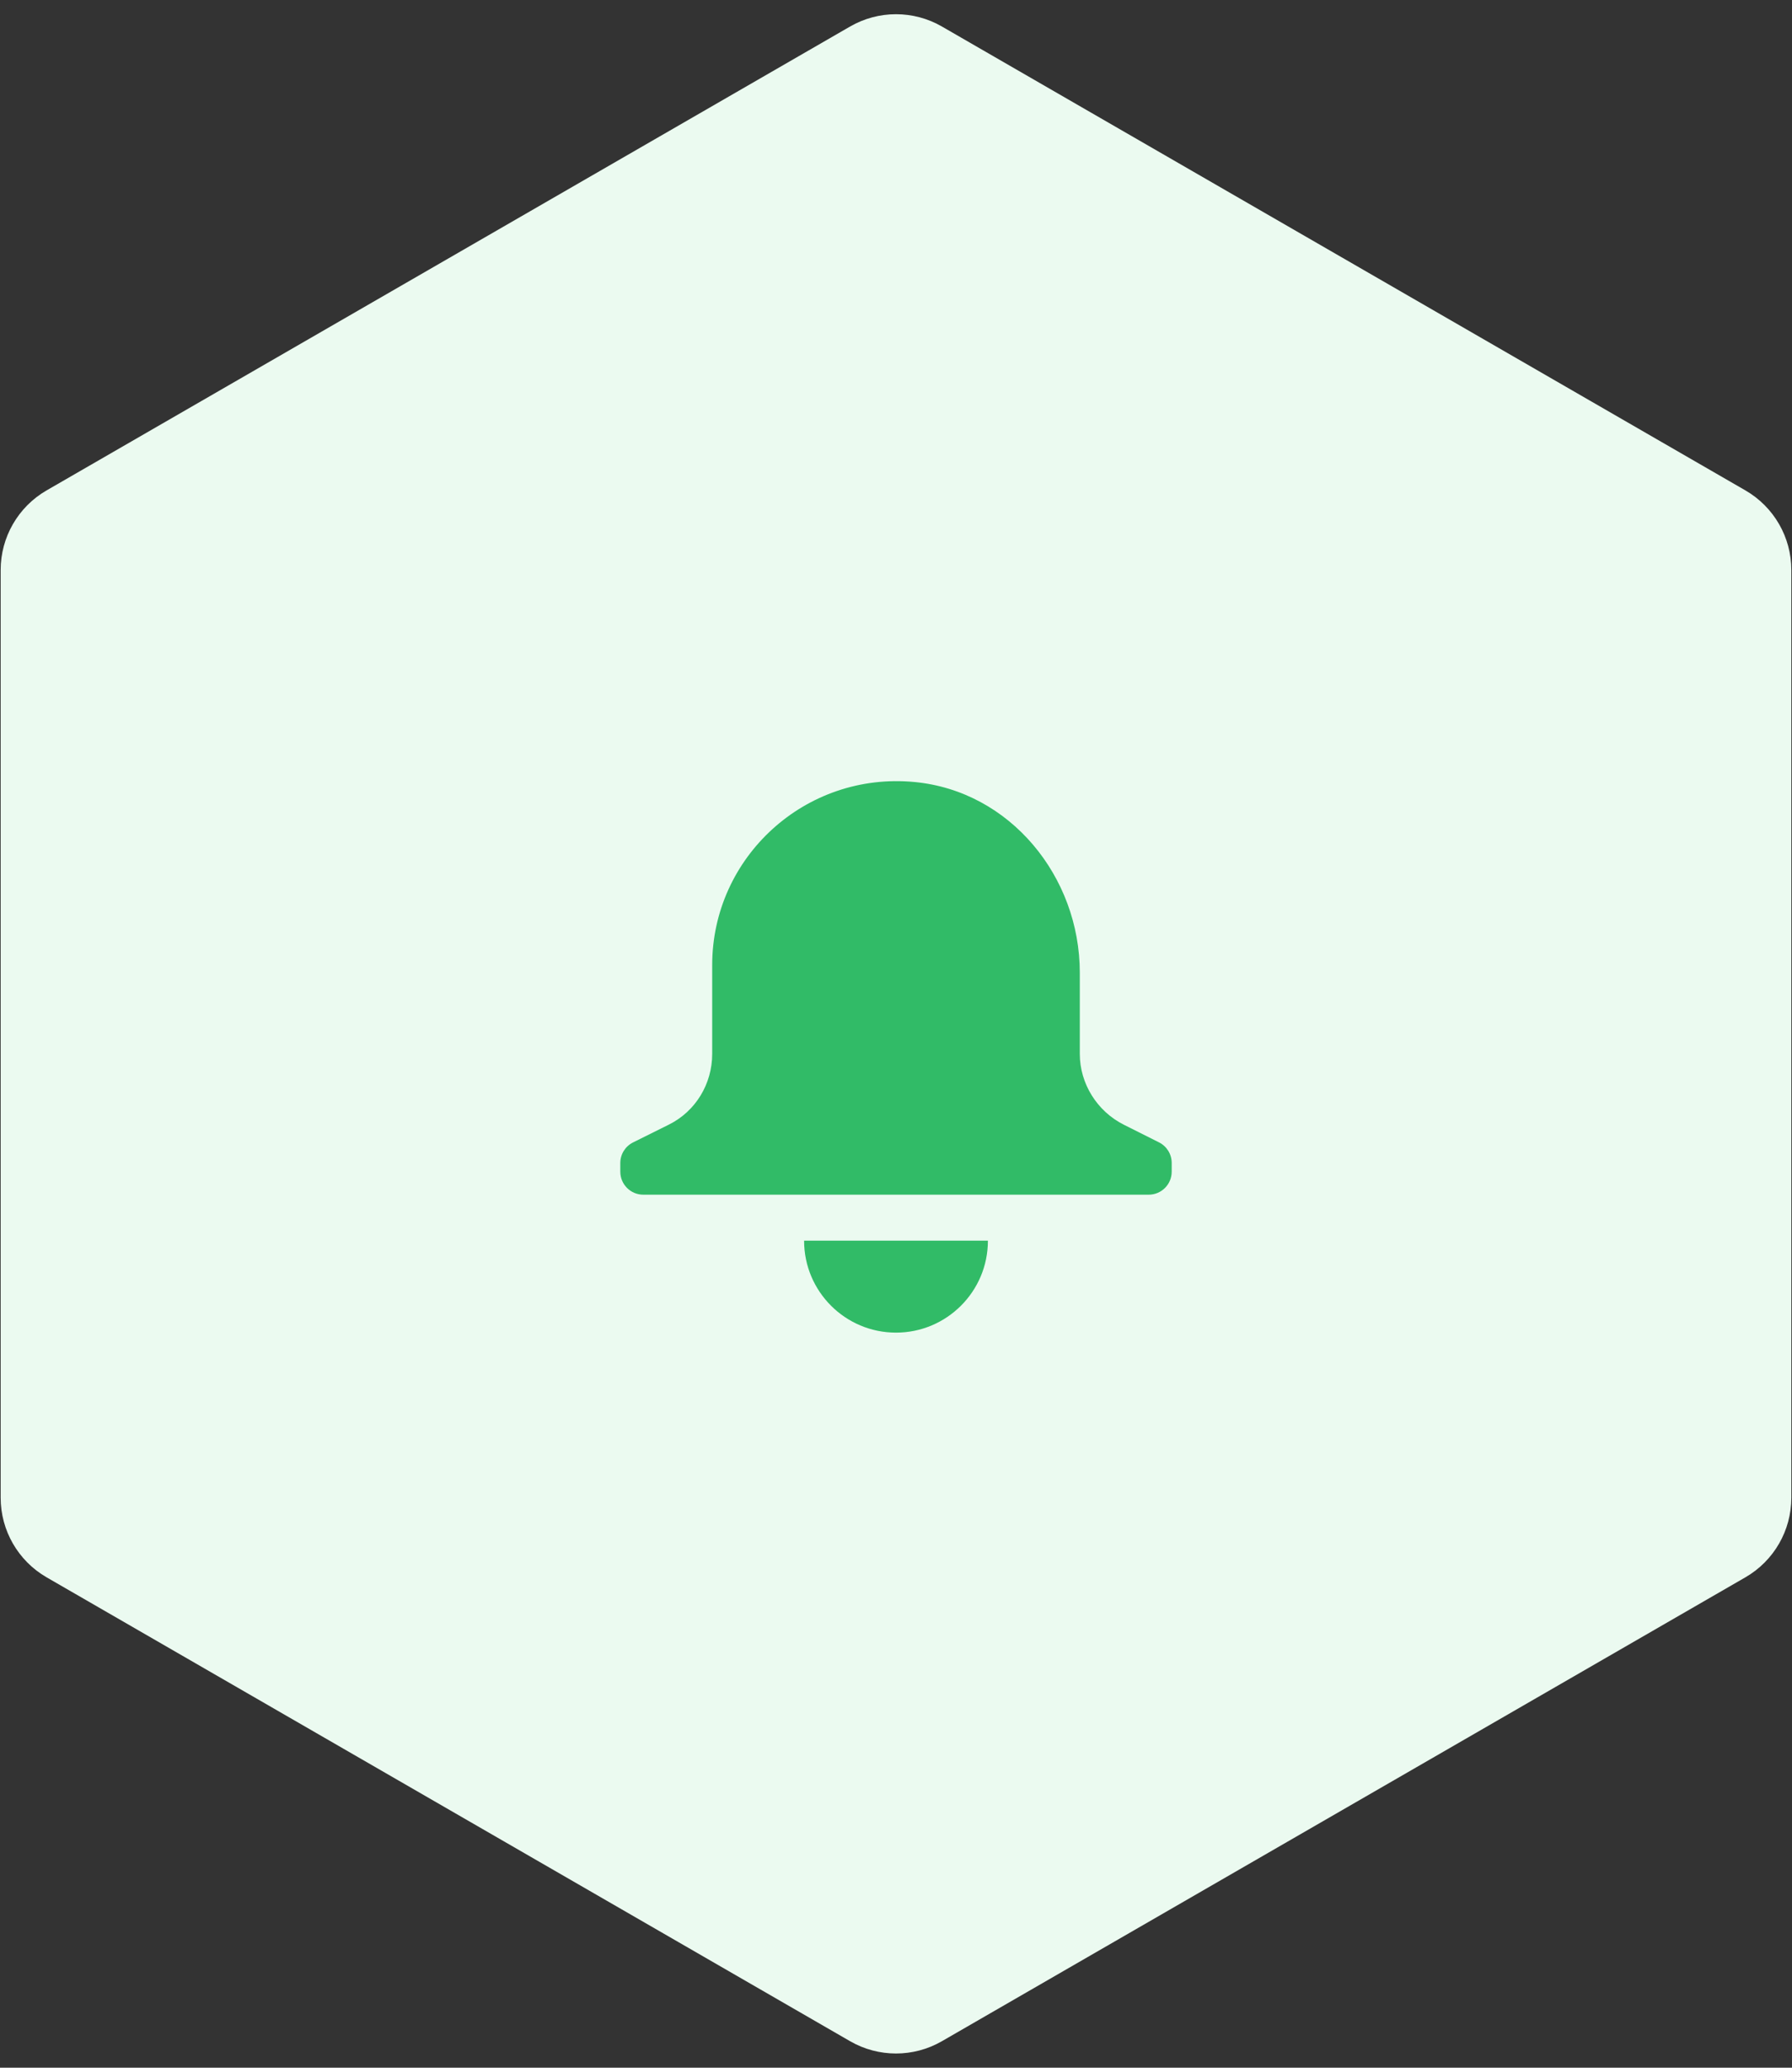 <?xml version="1.0" encoding="UTF-8"?>
<svg width="78px" height="90px" viewBox="0 0 78 90" version="1.1" xmlns="http://www.w3.org/2000/svg" xmlns:xlink="http://www.w3.org/1999/xlink">
    <rect x="0" y="0" width="78" height="90" fill="#333333" stroke="none"/>
    <!-- Generator: Sketch 50.2 (55047) - http://www.bohemiancoding.com/sketch -->
    <title>alerts</title>
    <desc>Created with Sketch.</desc>
    <defs>
        <path d="M35,54 L43,54 L43,54.004 C43,56.212 41.208,58.004 39,58.004 C36.792,58.004 35,56.212 35,54.004 L35,54 Z M47,45.87 C47,47.17 47.754,48.37 48.916,48.954 L50.45,49.724 C50.788,49.894 51,50.24 51,50.618 L51,51 C51,51.552 50.552,52 50,52 L28,52 C27.448,52 27,51.552 27,51 L27,50.62 C27,50.242 27.214,49.896 27.554,49.726 L29.114,48.95 C30.284,48.368 31,47.174 31,45.87 L31,42 C31,37.324 35.038,33.582 39.808,34.038 C43.968,34.434 47,38.156 47,42.334 L47,45.87 Z" id="path-1"></path>
    </defs>
    <g id="NC-browser-model" stroke="none" stroke-width="1" fill="none" fill-rule="evenodd">
        <g id="Home-Copy-16" transform="translate(-271, -163)">
            <g id="Group" transform="translate(161, 132)">
                <g id="alerts" transform="translate(110, 31)">
                    <path d="M41,1.155 L75.971,21.345 C77.209,22.06 77.971,23.38 77.971,24.809 L77.971,65.191 C77.971,66.62 77.209,67.94 75.971,68.655 L41,88.845 C39.762,89.56 38.238,89.56 37,88.845 L2.029,68.655 C0.791,67.94 0.029,66.62 0.029,65.191 L0.029,24.809 C0.029,23.38 0.791,22.06 2.029,21.345 L37,1.155 C38.238,0.44 39.762,0.44 41,1.155 Z" id="Polygon" fill="#EBFAF0"></path>
                    <mask id="mask-2" fill="white">
                        <use xlink:href="#path-1"></use>
                    </mask>
                    <use id="Mask" fill="#31BB67" xlink:href="#path-1"></use>
                    <rect id="Rectangle-2-Copy" fill="#68DC8E" mask="url(#mask-2)" x="39" y="34" width="12" height="16"></rect>
                    <rect id="Rectangle-2-Copy-2" fill="#68DC8E" mask="url(#mask-2)" x="39" y="54" width="4" height="4"></rect>
                </g>
            </g>
        </g>
    </g>
</svg>